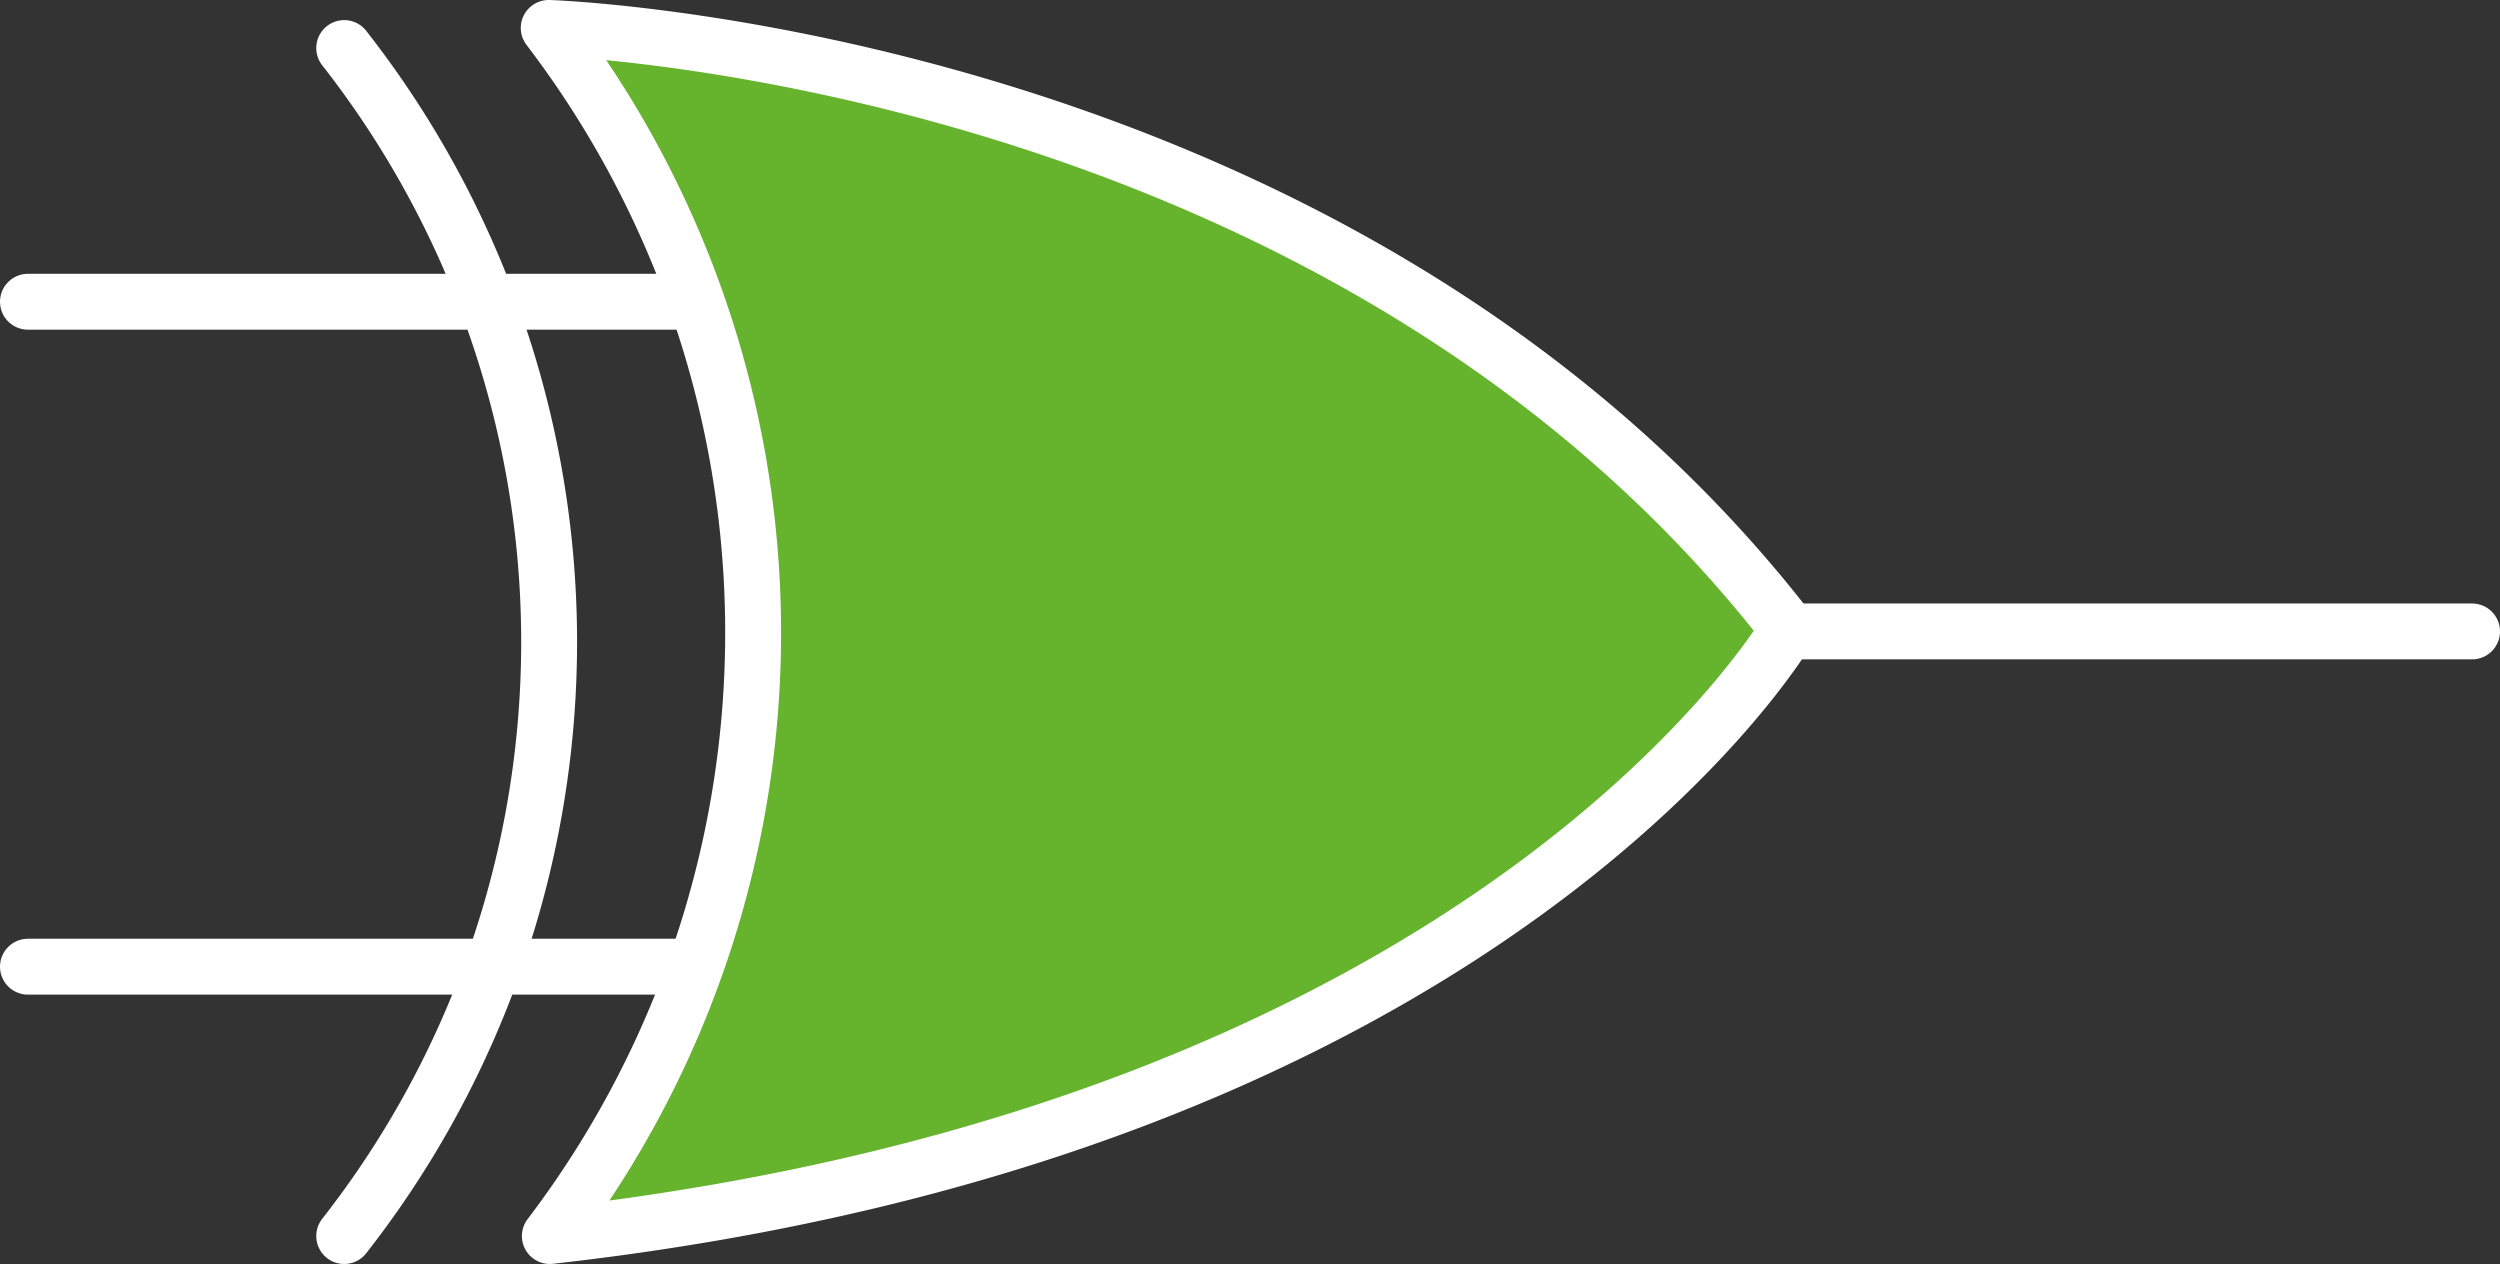 <svg xmlns="http://www.w3.org/2000/svg" viewBox="0 0 22.37 11.31">
    <rect x="0" y="0" width="22.37" height="11.31" fill="#333333" stroke="none"/>
    <defs>
        <style>.cls-1{fill:none;}.cls-1,.cls-2{stroke:#fff;stroke-linecap:round;stroke-linejoin:round;stroke-width:0.5px;}.cls-2{fill:#66b32e;}</style>
    </defs>
    <g id="Layer_2" data-name="Layer 2">
        <g id="Layer_1-2" data-name="Layer 1">
            <line class="cls-1" x1="15.99" y1="5.65" x2="22.12" y2="5.65"/>
            <line class="cls-1" x1="6.21" y1="2.7" x2="0.25" y2="2.7"/>
            <line class="cls-1" x1="6.21" y1="8.65" x2="0.25" y2="8.65"/>
            <path class="cls-2" d="M4.91.25S12,.47,16,5.63c0,0-2.6,4.48-11.08,5.43A8.92,8.92,0,0,0,4.91.25Z"/>
            <path class="cls-1" d="M3.08.43a8.62,8.62,0,0,1,0,10.63"/>
        </g>
    </g>
</svg>
